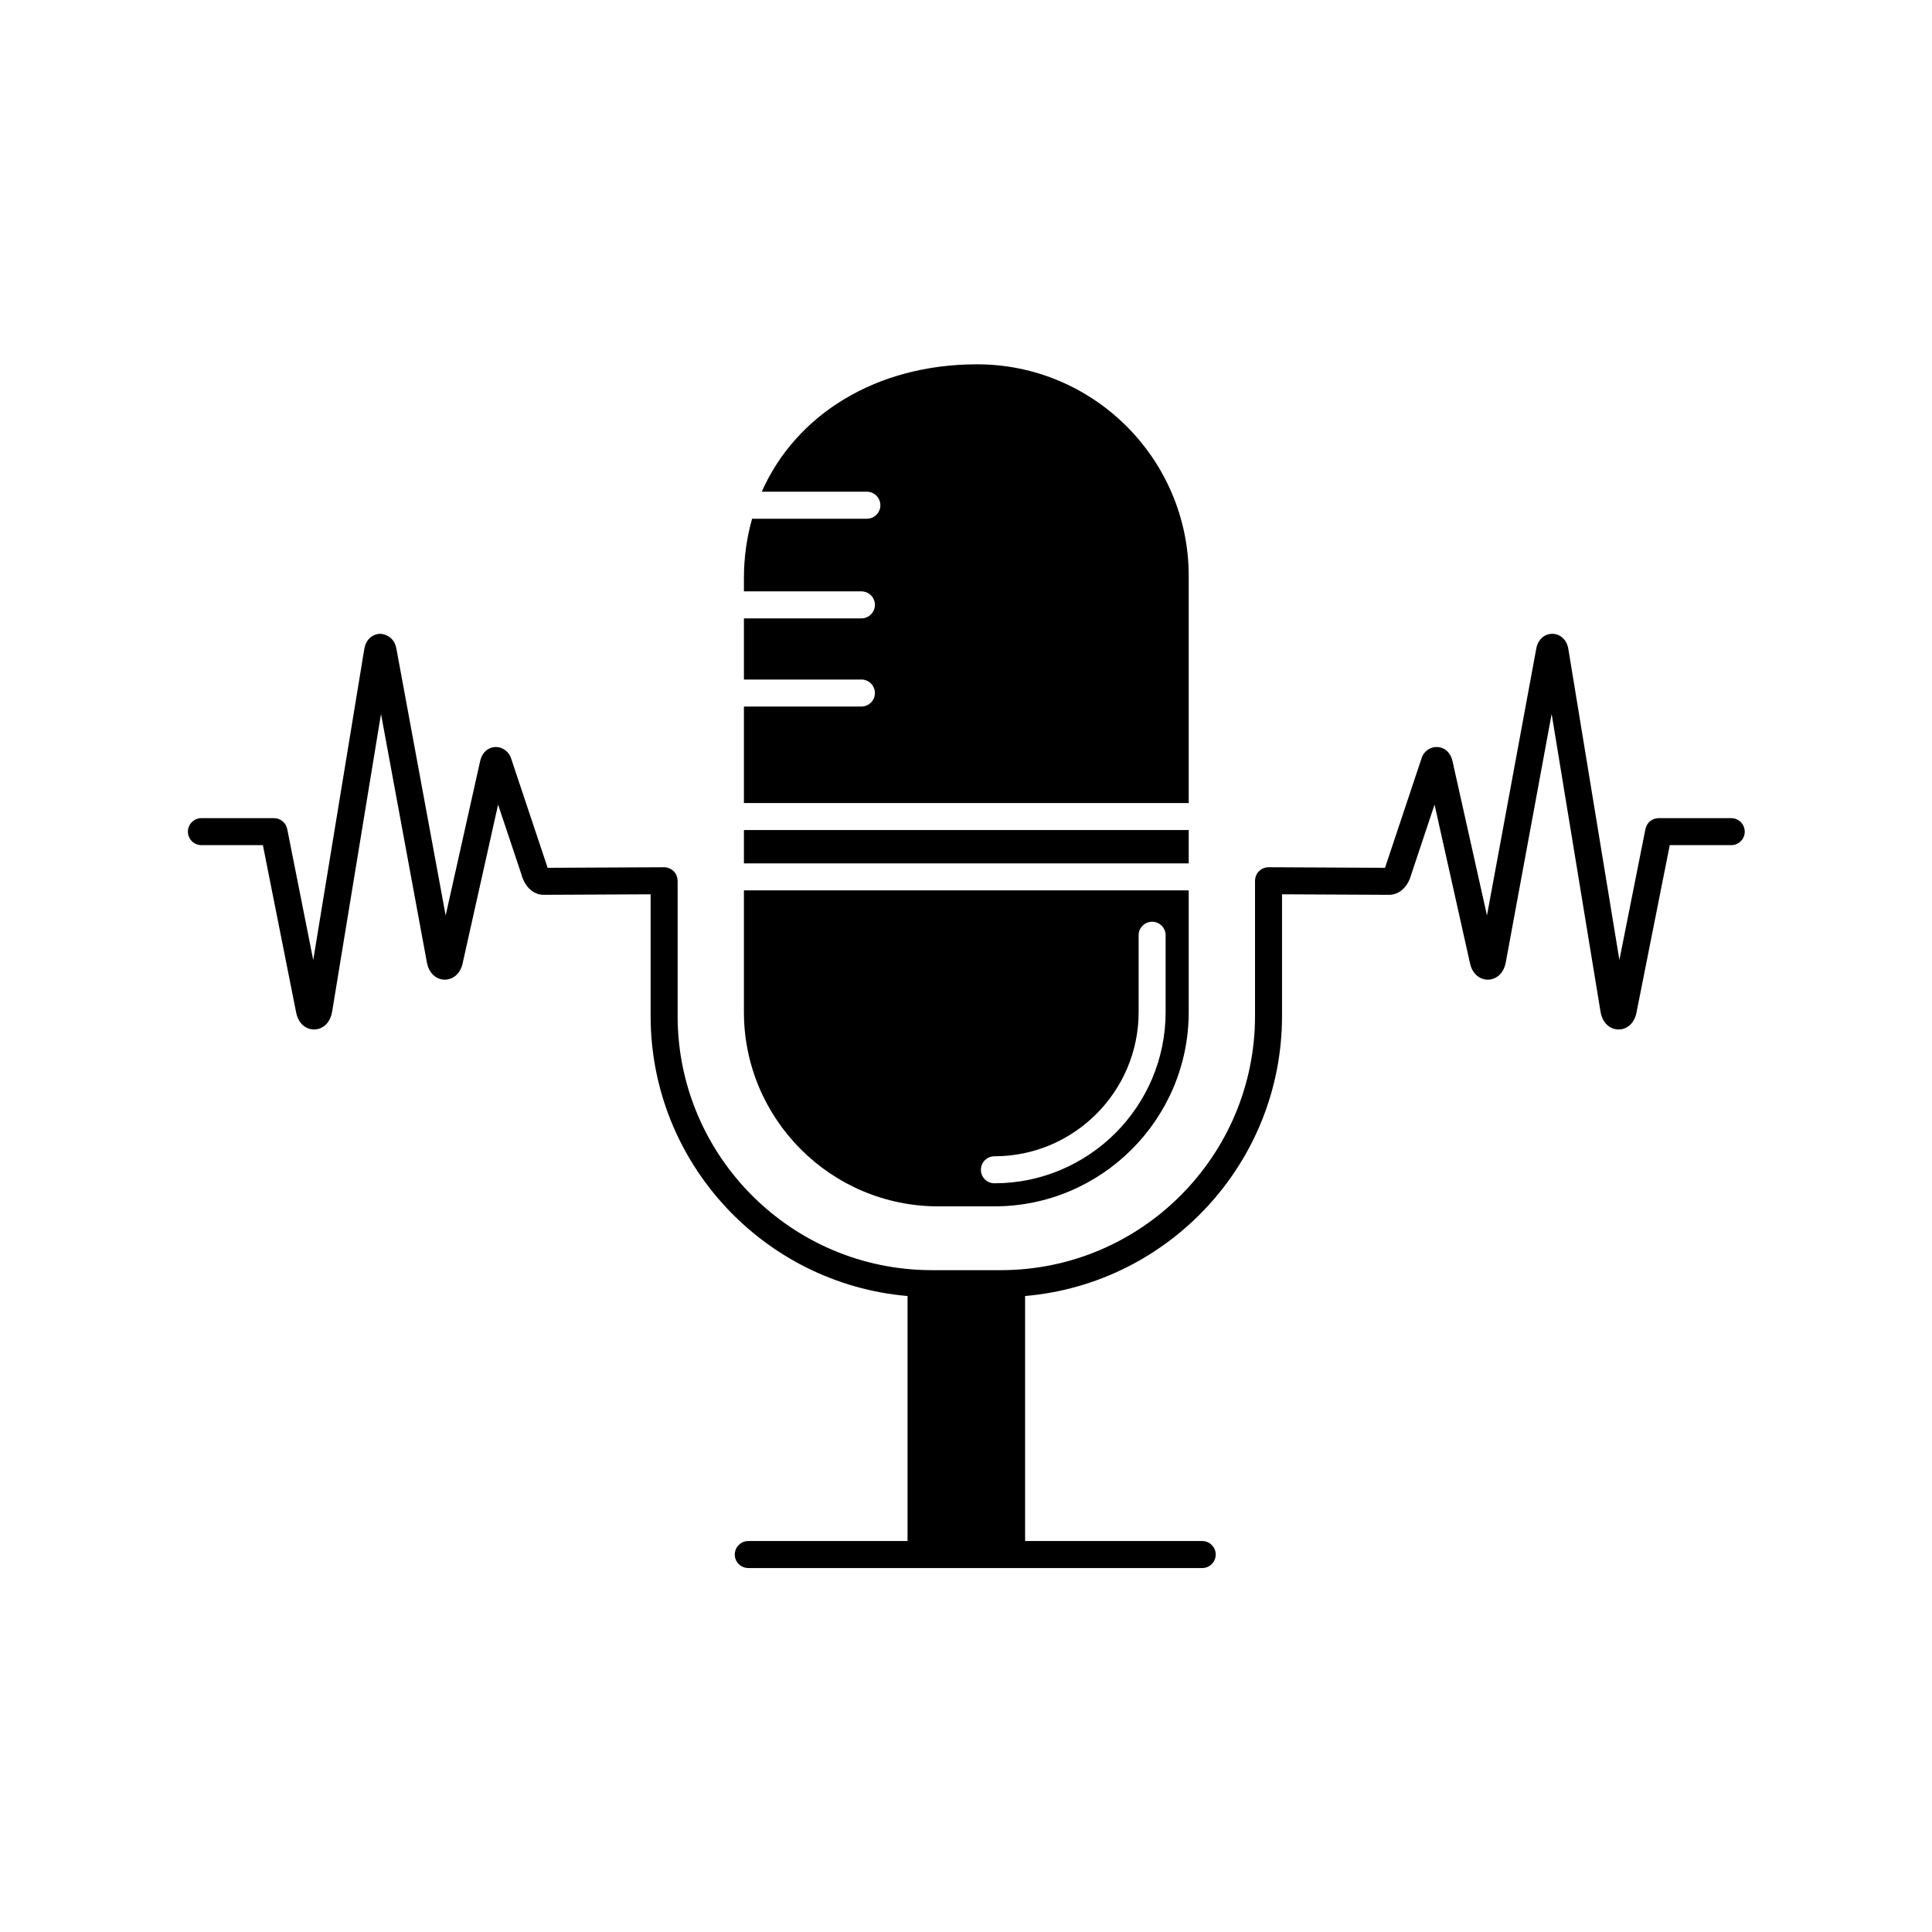 <svg xmlns="http://www.w3.org/2000/svg" xmlns:xlink="http://www.w3.org/1999/xlink" width="512" zoomAndPan="magnify" viewBox="0 0 384 384" height="512" preserveAspectRatio="xMidYMid meet" version="1.0"><defs><clipPath id="2e465d18a0"><path d="M 147 72.41 L 237 72.41 L 237 160 L 147 160 Z M 147 72.41 " clip-rule="nonzero"/></clipPath><clipPath id="25bca9e99f"><path d="M 37.348 125.953 L 346.781 125.953 L 346.781 311.66 L 37.348 311.66 Z M 37.348 125.953 " clip-rule="nonzero"/></clipPath></defs><g clip-path="url(#2e465d18a0)"><path fill="#000000" d="M 236.266 114.473 C 236.266 91.277 217.395 72.41 194.199 72.41 C 174.137 72.41 158.191 82.398 151.406 97.734 L 172.297 97.734 C 173.781 97.734 174.98 98.938 174.98 100.418 C 174.98 101.898 173.781 103.102 172.297 103.102 L 149.484 103.102 C 148.43 106.824 147.859 110.793 147.859 114.957 L 147.859 117.539 L 171.211 117.539 C 172.691 117.539 173.895 118.742 173.895 120.223 C 173.895 121.703 172.691 122.906 171.211 122.906 L 147.859 122.906 L 147.859 135.062 L 171.211 135.062 C 172.691 135.062 173.895 136.266 173.895 137.746 C 173.895 139.227 172.691 140.43 171.211 140.43 L 147.859 140.43 L 147.859 159.613 L 236.266 159.613 L 236.266 114.473 " fill-opacity="1" fill-rule="nonzero"/></g><path fill="#000000" d="M 236.266 164.977 L 147.859 164.977 L 147.859 171.605 L 236.266 171.605 L 236.266 164.977 " fill-opacity="1" fill-rule="nonzero"/><path fill="#000000" d="M 197.645 229.82 C 213.449 229.82 226.312 216.961 226.312 201.156 L 226.312 185.887 C 226.312 184.406 227.512 183.203 228.992 183.203 C 230.477 183.203 231.676 184.406 231.676 185.887 L 231.676 201.156 C 231.676 219.918 216.41 235.188 197.645 235.188 C 196.16 235.188 194.961 233.984 194.961 232.504 C 194.961 231.023 196.16 229.82 197.645 229.82 Z M 186.484 239.773 L 197.645 239.773 C 218.941 239.773 236.266 222.449 236.266 201.156 L 236.266 176.969 L 147.859 176.969 L 147.859 201.156 C 147.859 222.449 165.188 239.773 186.484 239.773 " fill-opacity="1" fill-rule="nonzero"/><g clip-path="url(#25bca9e99f)"><path fill="#000000" d="M 344.098 162.613 L 329.676 162.613 C 328.395 162.613 327.293 163.52 327.043 164.773 L 321.867 190.809 L 311.719 128.988 C 311.383 126.926 309.887 125.984 308.559 125.969 C 308.547 125.969 308.535 125.969 308.527 125.969 C 307.211 125.969 305.723 126.875 305.348 128.898 L 295.547 181.949 L 288.699 151.293 C 288.348 149.621 287.141 148.516 285.621 148.473 C 284.41 148.422 282.934 149.223 282.488 150.898 L 275.336 172.324 C 275.32 172.383 275.305 172.438 275.289 172.484 L 252.141 172.371 C 252.137 172.371 252.133 172.371 252.129 172.371 C 251.945 172.371 251.762 172.391 251.59 172.426 C 251.504 172.441 251.426 172.477 251.348 172.5 C 251.258 172.527 251.168 172.547 251.086 172.582 C 251.008 172.613 250.941 172.66 250.871 172.699 C 250.789 172.742 250.707 172.777 250.629 172.828 C 250.559 172.875 250.5 172.934 250.434 172.988 C 250.367 173.043 250.297 173.094 250.234 173.156 C 250.172 173.215 250.125 173.289 250.066 173.355 C 250.012 173.422 249.953 173.48 249.906 173.551 C 249.855 173.621 249.824 173.703 249.781 173.777 C 249.738 173.855 249.691 173.926 249.66 174.004 C 249.625 174.086 249.605 174.172 249.582 174.258 C 249.555 174.34 249.52 174.422 249.504 174.508 C 249.484 174.594 249.484 174.684 249.473 174.77 C 249.465 174.859 249.445 174.949 249.445 175.043 L 249.449 175.047 L 249.445 175.055 L 249.445 201.93 C 249.445 229.789 226.777 252.453 198.918 252.453 L 185.211 252.453 C 157.348 252.453 134.684 229.789 134.684 201.93 L 134.684 175.055 L 134.68 175.047 L 134.684 175.043 C 134.684 174.949 134.664 174.859 134.652 174.77 C 134.645 174.684 134.645 174.594 134.625 174.508 C 134.609 174.422 134.574 174.34 134.547 174.258 C 134.523 174.172 134.504 174.086 134.469 174.004 C 134.438 173.926 134.387 173.855 134.348 173.777 C 134.305 173.703 134.27 173.621 134.223 173.551 C 134.176 173.48 134.113 173.422 134.062 173.355 C 134.004 173.289 133.957 173.215 133.895 173.156 C 133.832 173.094 133.758 173.043 133.691 172.988 C 133.629 172.934 133.566 172.875 133.496 172.828 C 133.422 172.777 133.34 172.742 133.258 172.699 C 133.188 172.66 133.117 172.613 133.043 172.582 C 132.961 172.547 132.871 172.527 132.781 172.5 C 132.699 172.477 132.625 172.441 132.539 172.426 C 132.363 172.391 132.184 172.371 132 172.371 C 131.996 172.371 131.992 172.371 131.984 172.371 L 108.84 172.484 C 108.812 172.398 108.781 172.297 108.746 172.176 L 101.688 151.047 C 101.191 149.219 99.699 148.445 98.5 148.473 C 96.984 148.52 95.777 149.625 95.438 151.258 L 88.578 181.953 L 78.781 128.902 C 78.406 126.859 76.883 126.043 75.574 125.969 C 74.242 125.984 72.746 126.922 72.406 128.988 L 62.258 190.809 L 57.086 164.773 C 56.836 163.52 55.734 162.613 54.453 162.613 L 40.031 162.613 C 38.547 162.613 37.348 163.816 37.348 165.297 C 37.348 166.777 38.547 167.98 40.031 167.98 L 52.25 167.98 L 58.859 201.23 C 59.359 203.738 61.078 204.621 62.426 204.621 C 62.441 204.621 62.457 204.621 62.477 204.621 C 63.844 204.598 65.594 203.645 66.02 201.035 L 75.727 141.902 L 84.84 191.254 C 85.309 193.789 87.039 194.707 88.379 194.723 C 89.695 194.723 91.445 193.879 91.961 191.426 L 99 159.922 L 103.613 173.727 C 104.301 176.273 105.996 177.852 108.051 177.852 L 129.316 177.75 L 129.316 201.93 C 129.316 231.117 151.816 255.141 180.383 257.594 L 180.383 306.293 L 148.727 306.293 C 147.242 306.293 146.043 307.496 146.043 308.977 C 146.043 310.457 147.242 311.66 148.727 311.66 L 238.949 311.66 C 240.434 311.66 241.633 310.457 241.633 308.977 C 241.633 307.496 240.434 306.293 238.949 306.293 L 203.746 306.293 L 203.746 257.594 C 232.312 255.141 254.812 231.117 254.812 201.93 L 254.812 177.75 L 276.09 177.852 C 278.129 177.852 279.828 176.273 280.473 173.875 L 285.129 159.922 L 292.16 191.391 C 292.676 193.852 294.387 194.723 295.711 194.723 C 295.723 194.723 295.734 194.723 295.746 194.723 C 297.086 194.707 298.816 193.789 299.289 191.254 L 308.402 141.902 L 318.109 201.035 C 318.535 203.645 320.285 204.598 321.652 204.621 C 321.672 204.621 321.688 204.621 321.703 204.621 C 323.051 204.621 324.77 203.738 325.27 201.23 L 331.875 167.98 L 344.098 167.98 C 345.582 167.98 346.781 166.777 346.781 165.297 C 346.781 163.816 345.582 162.613 344.098 162.613 " fill-opacity="1" fill-rule="nonzero"/></g></svg>